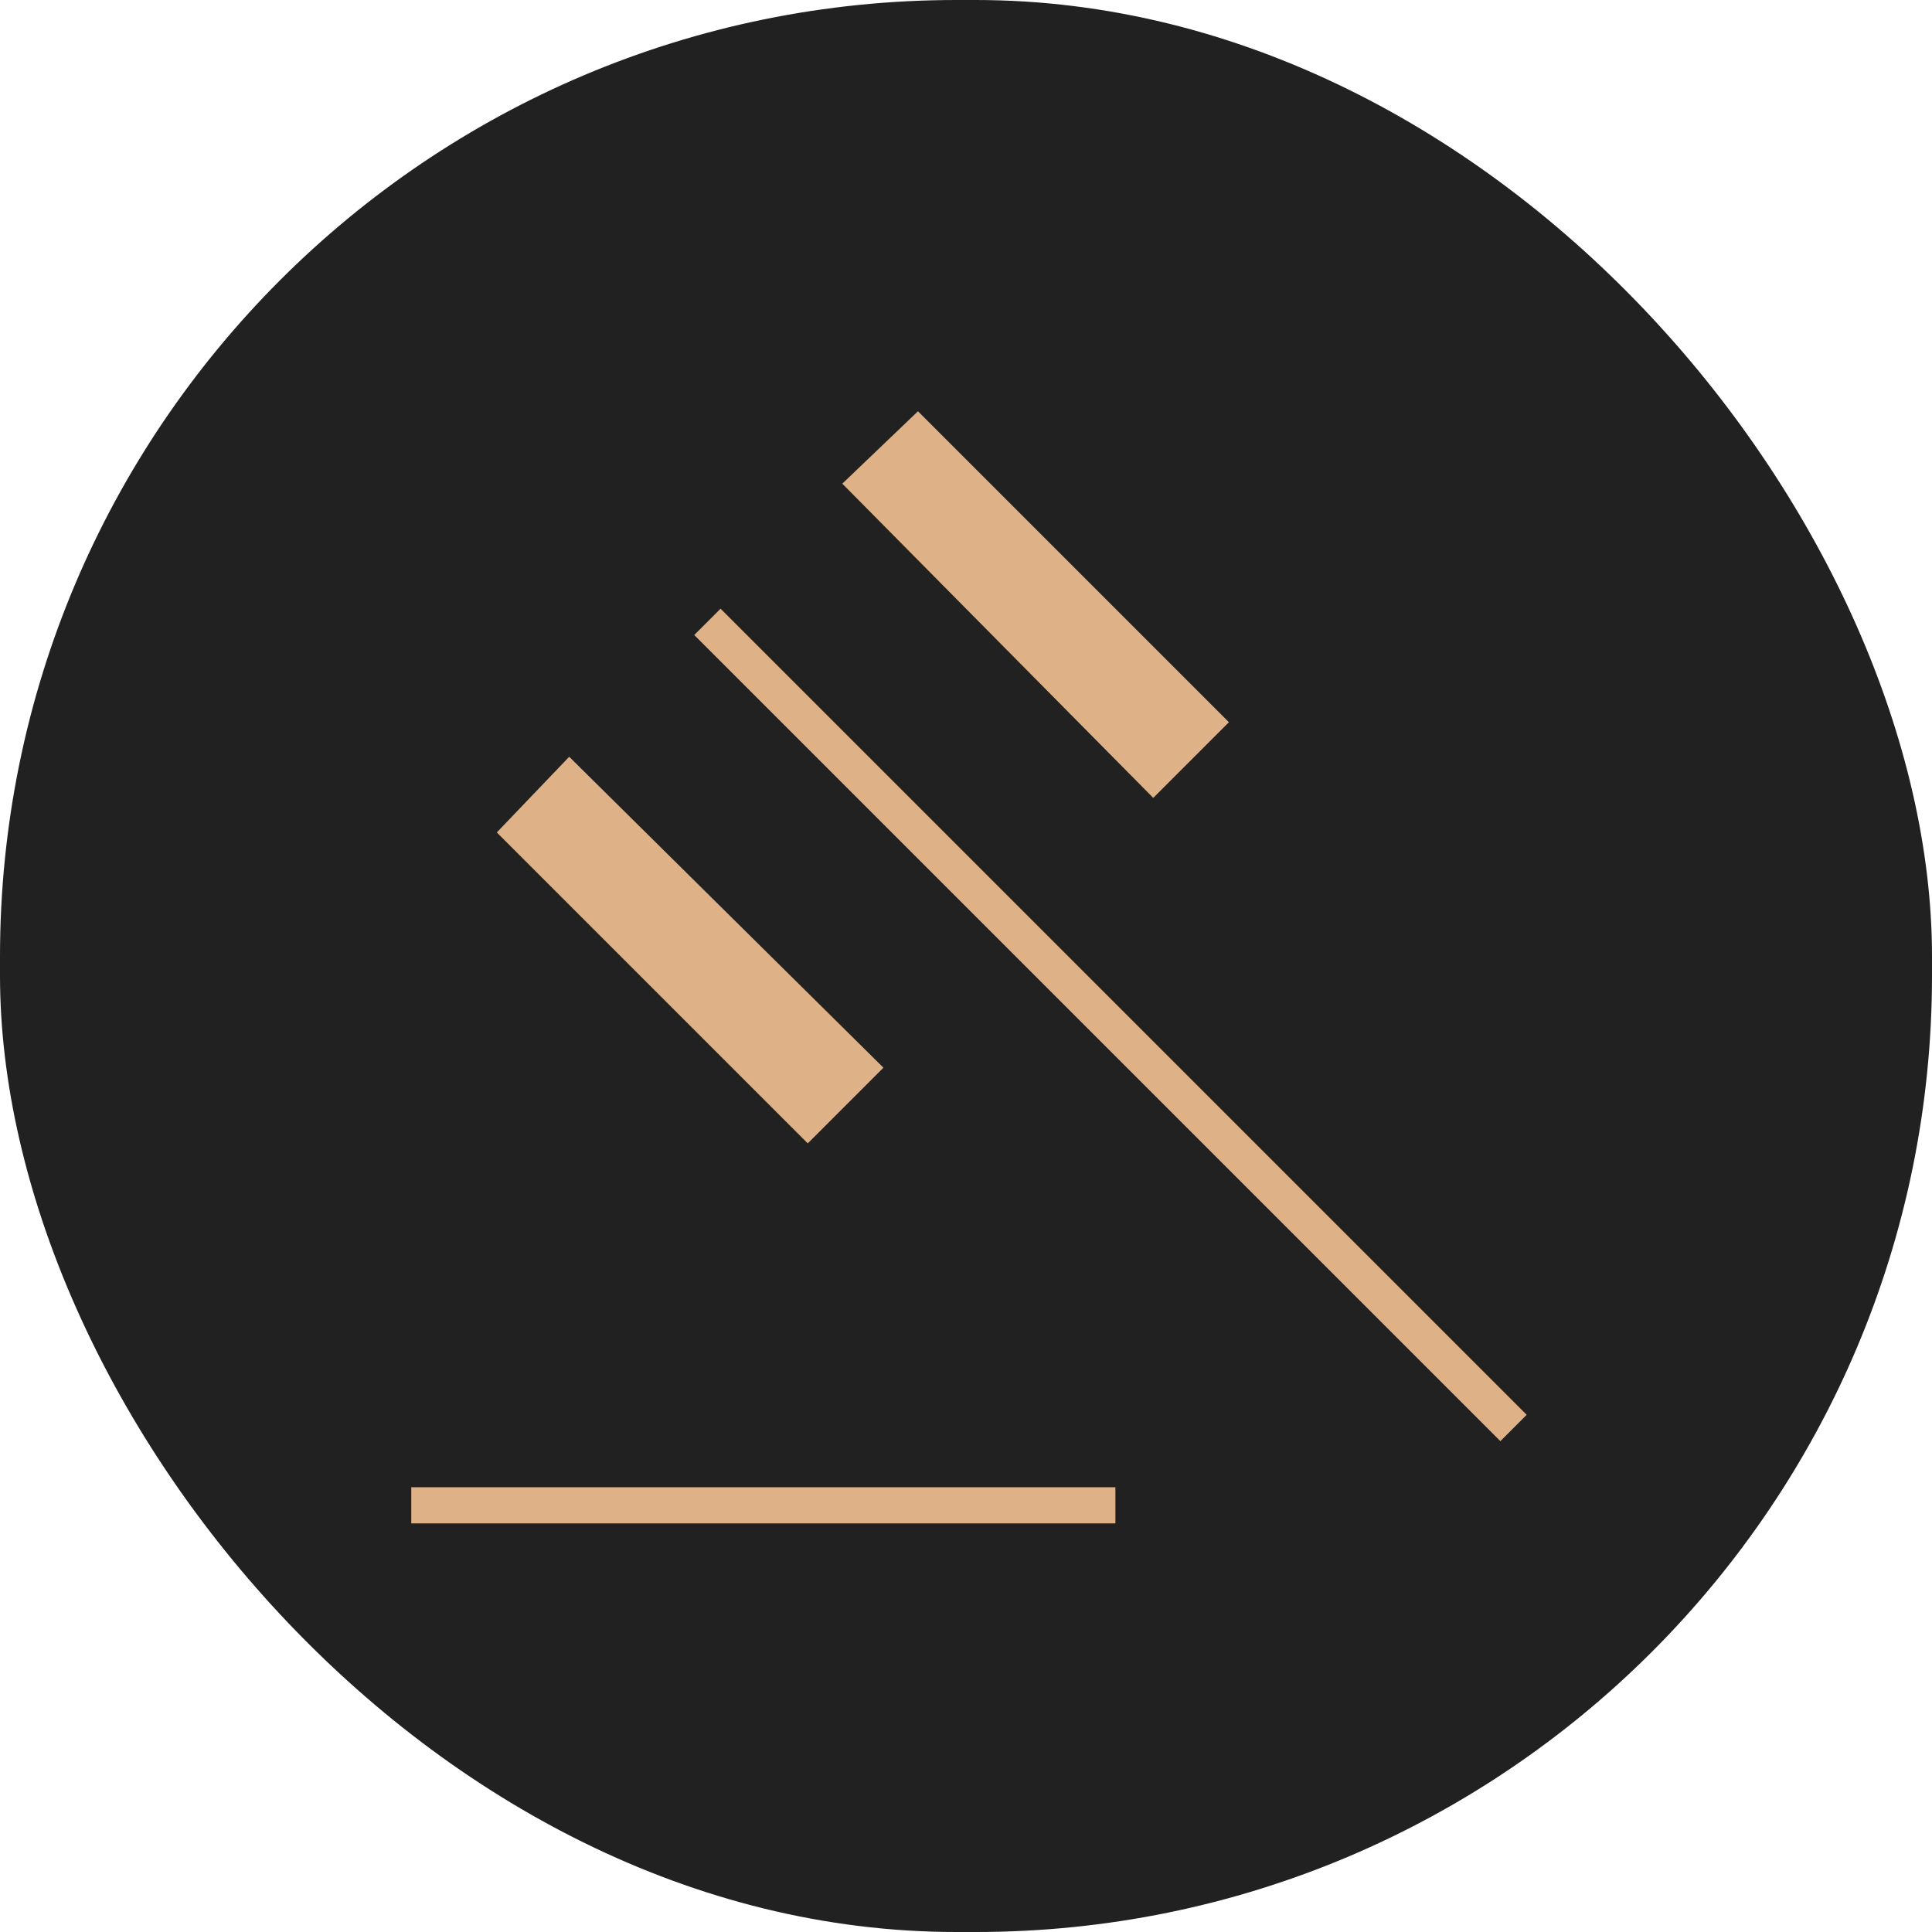 <svg width="202" height="202" viewBox="0 0 202 202" fill="none" xmlns="http://www.w3.org/2000/svg">
<g clip-path="url(#clip0_25_12)">
<rect width="202" height="202" rx="100" fill="#212121"/>
<mask id="mask0_25_12" style="mask-type:alpha" maskUnits="userSpaceOnUse" x="0" y="0" width="202" height="202">
<path d="M202 0H0V202H202V0Z" fill="#DFB187"/>
</mask>
<g mask="url(#mask0_25_12)">
<path d="M43 159.279V155.495H116.621V159.279H43ZM84.455 119.545L51.945 87.035L59.513 79.122L92.367 111.632L84.455 119.545ZM120.577 83.422L88.067 50.569L95.979 43L128.489 75.51L120.577 83.422ZM156.871 150.679L72.586 66.393L75.338 63.641L159.623 147.926L156.871 150.679Z" fill="#DFB187"/>
</g>
</g>
<defs>
<clipPath id="clip0_25_12">
<rect width="202" height="202" rx="100" fill="white"/>
</clipPath>
</defs>
</svg>
